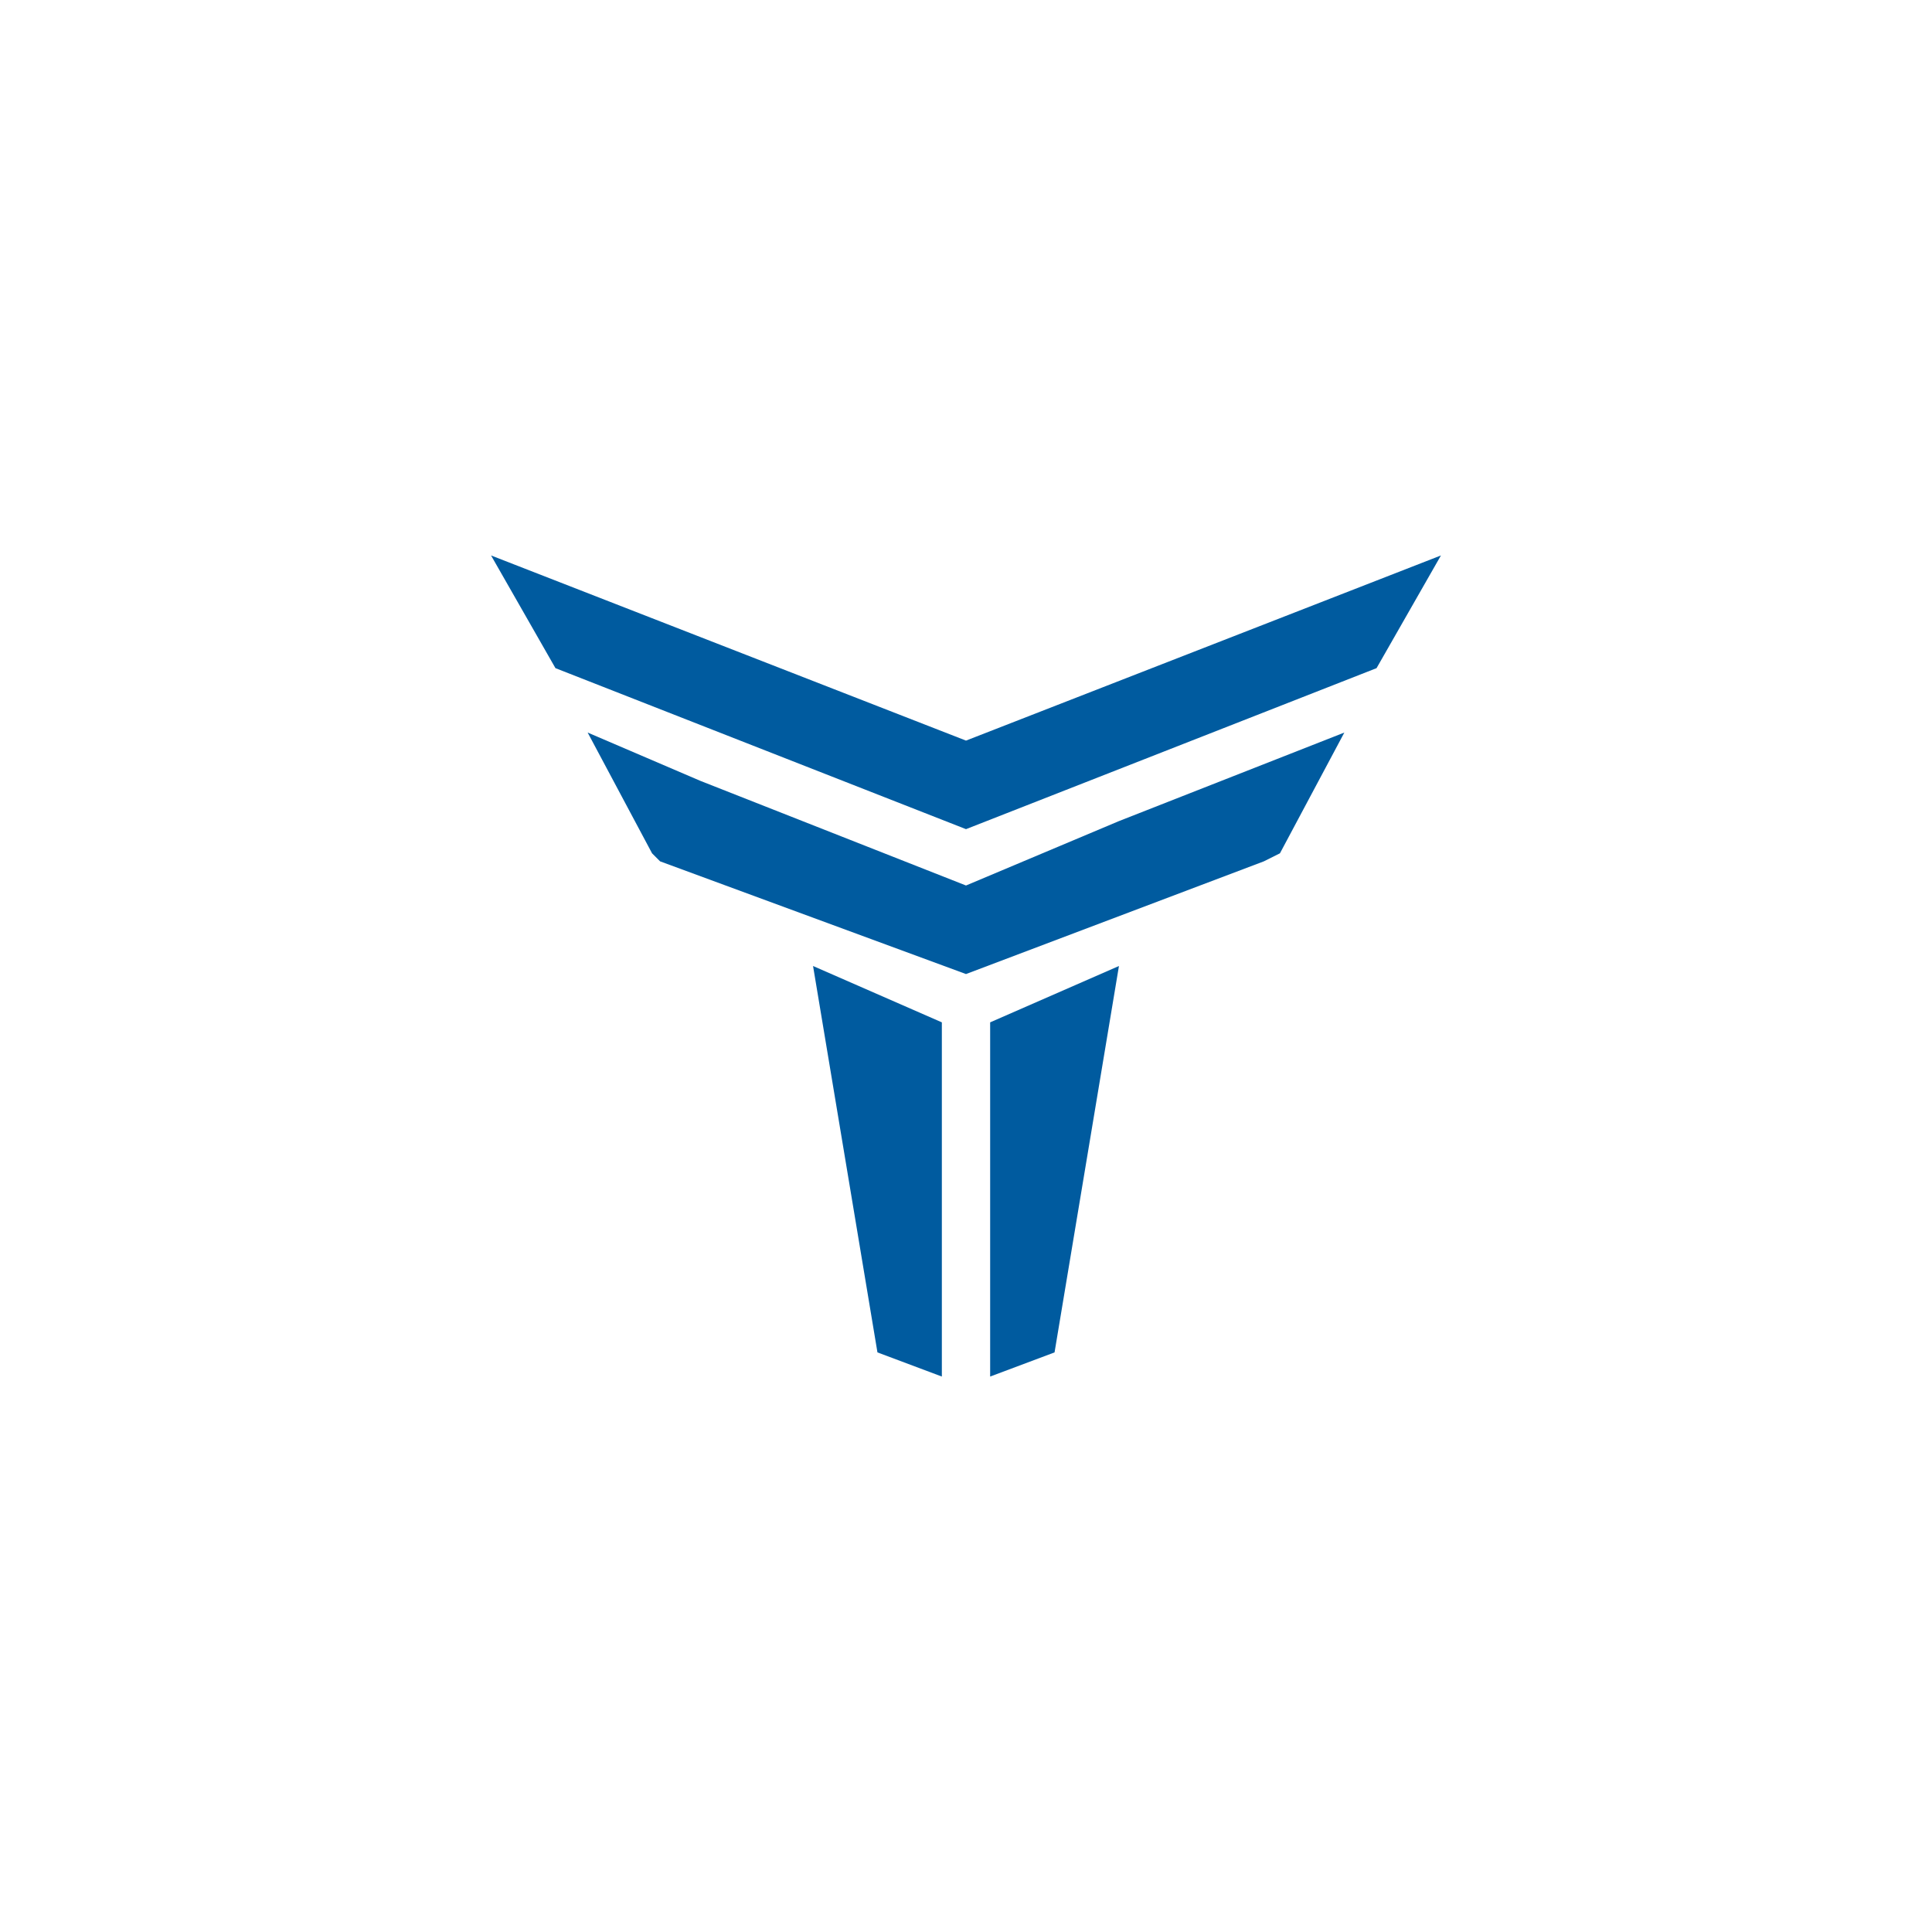 <svg width="24" height="24" viewBox="0 0 24 24" fill="none" xmlns="http://www.w3.org/2000/svg">
<path d="M12 12.1L15.7 10.7L15.9 10.6L16.7 9.1L13.9 10.2L12 11L8.7 9.7L7.3 9.1L8.1 10.6L8.2 10.7L12 12.1Z" fill="#005B9F"/>
<path d="M12 9.2L6.1 6.9L6.9 8.3L12 10.3L17.1 8.3L17.9 6.9L12 9.2Z" fill="#005B9F"/>
<path d="M12.3 17.1L13.1 16.8L13.9 12L12.3 12.7V17.1Z" fill="#005B9F"/>
<path d="M10.9 16.8L11.7 17.1V12.7L10.1 12L10.9 16.8Z" fill="#005B9F"/>
</svg>
